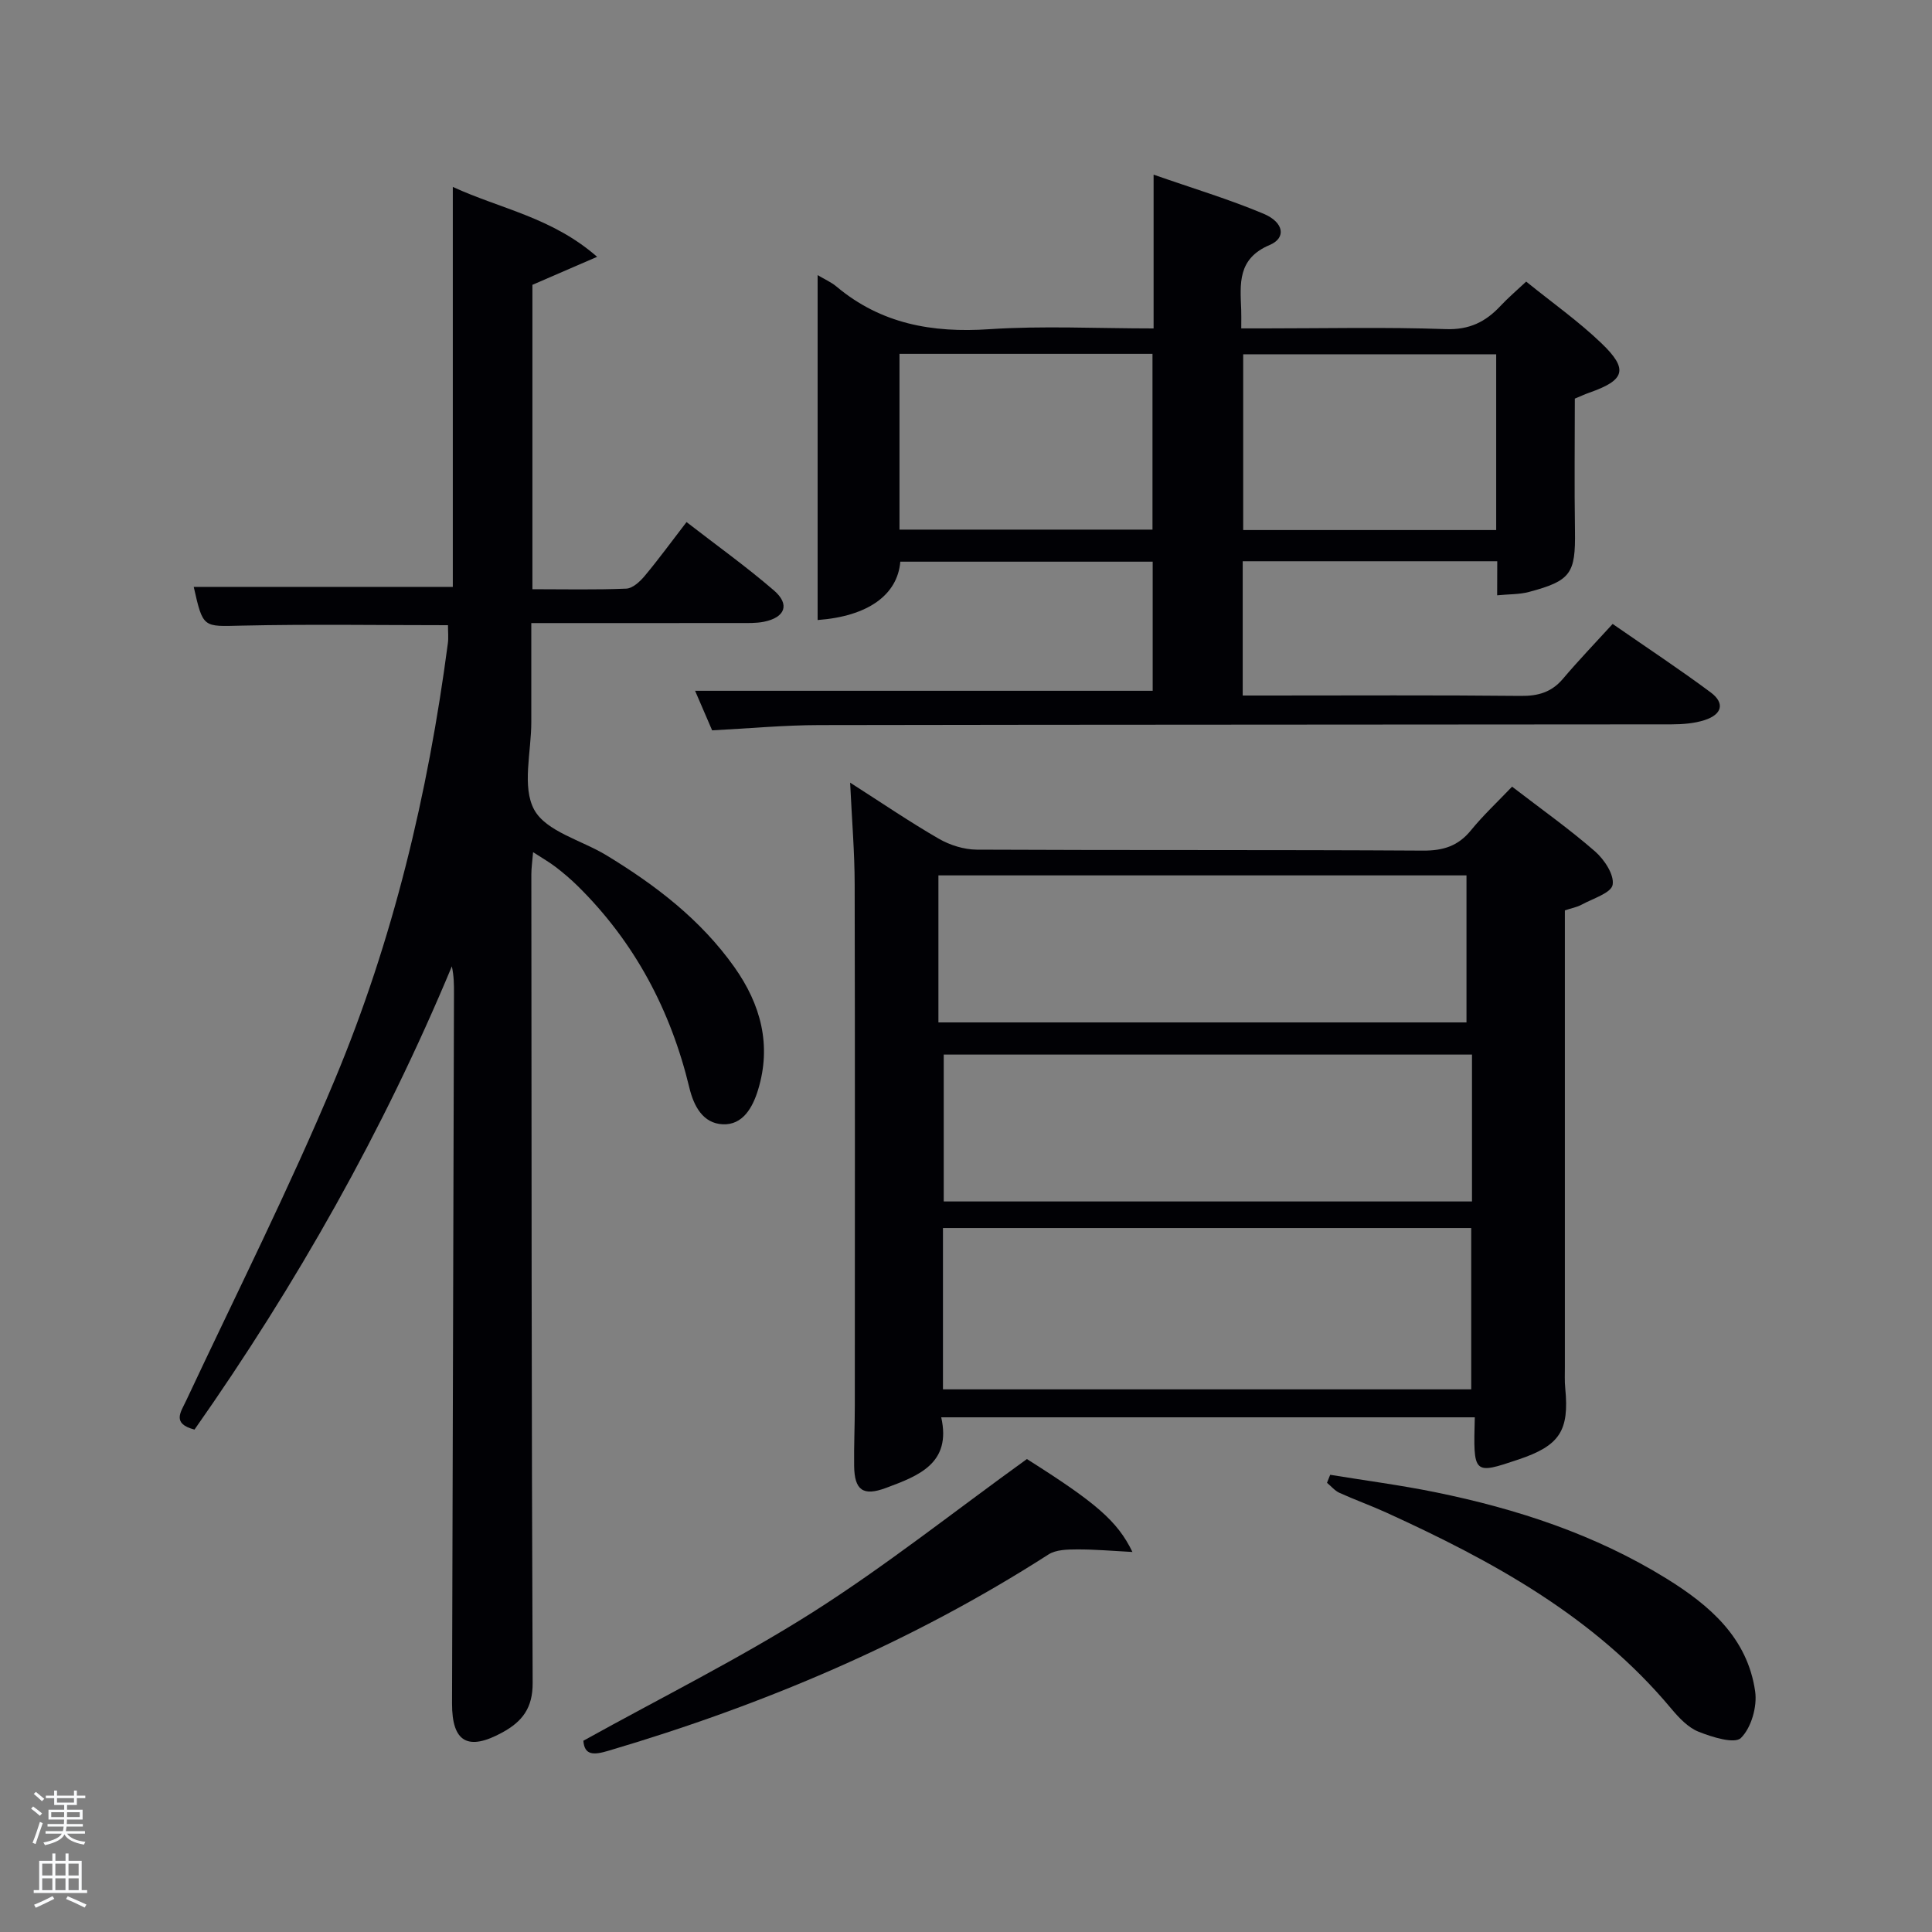 <svg enable-background="new 0 0 400 400" viewBox="0 0 400 400" xmlns="http://www.w3.org/2000/svg"><rect x="0" y="0" width="400" height="400" fill="#808080" stroke="none"/><path d="m6.44 374.46.42-.45c.65.47 1.27.95 1.85 1.44l-.45.49c-.65-.56-1.25-1.06-1.82-1.48m.93 7.33-.63-.26c.55-1.36 1.05-2.8 1.52-4.33.19.1.38.19.59.27-.46 1.29-.95 2.73-1.48 4.32m-.38-10.38.44-.42c.43.34 1.01.82 1.74 1.44l-.49.49c-.53-.51-1.09-1.01-1.69-1.51m2.5.35h1.72v-1.04h.59v1.04h3.52v-1.04h.59v1.04h1.75v.53h-1.75v1.42h-2.03v.97h3.22v2.03h-3.24c0 .35-.01.66-.03.93h3.32v.53h-3.37c-.03.27-.08.58-.15.94h3.96v.53h-3.71c.67.92 1.93 1.48 3.79 1.68-.13.24-.23.44-.29.59-2.13-.38-3.48-1.08-4.04-2.12-.43.97-1.77 1.72-4.03 2.23-.09-.19-.2-.37-.33-.55 2.1-.42 3.37-1.03 3.81-1.83h-3.36v-.53h3.58c.08-.29.13-.61.16-.94h-3.33v-.53h3.39c.02-.27.04-.58.04-.93h-3.23v-2.03h3.25v-.97h-2.07v-1.42h-1.73zm1.12 3.44v1h2.65c.01-.3.02-.44.02-.4v-.25-.35zm1.19-2h3.52v-.91h-3.52zm4.71 2h-2.63v.59c0 .15-.01.28-.01.4h2.64z" fill="#fafbfc"/><path d="m13.56 383.74h.63v1.52h2.72v6.07h1.13v.6h-11.06v-.6h1.13v-6.07h2.73v-1.52h.63v1.52h2.1v-1.52zm-2.69 8.83.38.56c-1.24.63-2.53 1.25-3.85 1.85-.1-.21-.21-.42-.34-.63 1.36-.55 2.63-1.15 3.81-1.78m-2.13-4.27h2.1v-2.45h-2.1zm0 3.04h2.1v-2.46h-2.1zm2.72-3.04h2.1v-2.45h-2.1zm0 3.04h2.1v-2.46h-2.1zm6.07 3.6c-1.41-.71-2.7-1.3-3.86-1.78l.35-.56c1.45.62 2.75 1.19 3.88 1.72zm-1.25-9.09h-2.1v2.45h2.1zm-2.09 5.49h2.1v-2.46h-2.1z" fill="#fafbfc"/><g fill="#010105"><path d="m92.75 129.44c-14.47 0-28.6-.23-42.71.09-8 .18-7.99.59-9.93-8.02h53.64c0-27.15 0-54.56 0-82.81 9.99 4.59 20.49 6.28 29.88 14.47-5.2 2.25-9.14 3.96-13.4 5.8v63.02c6.57 0 13.01.15 19.44-.12 1.32-.06 2.83-1.46 3.8-2.62 2.87-3.43 5.5-7.05 8.67-11.16 6.18 4.79 12.36 9.21 18.09 14.15 3.37 2.9 2.34 5.6-2.08 6.49-1.61.32-3.31.26-4.97.26-14.16.02-28.31.01-43.18.01v20.49c.01 6.16-1.99 13.43.61 18.17 2.48 4.51 9.81 6.3 14.93 9.41 10.18 6.18 19.54 13.33 26.51 23.17 5.46 7.71 7.74 16.14 4.89 25.43-1.11 3.61-3.14 7.3-7.32 7.1-4.05-.19-5.97-3.71-6.89-7.55-3.86-16.04-11.3-30.12-23.1-41.76-1.42-1.4-2.95-2.7-4.53-3.92-1.3-1-2.74-1.82-4.73-3.11-.15 1.86-.36 3.22-.36 4.58.04 55.81.03 111.62.27 167.44.02 5.17-2.14 7.97-6.24 10.22-7.13 3.91-10.47 2.07-10.45-5.99.13-48.98.27-97.96.4-146.93.01-1.83 0-3.65-.44-5.68-14.18 34.04-32.18 65.87-53.28 95.91-4.74-1.24-2.86-3.58-1.72-6.01 10.35-22.08 21.35-43.9 30.74-66.38 12.09-28.91 19.34-59.28 23.43-90.37.16-1.13.03-2.31.03-3.78z"/><path d="m176.01 162.04c6.62 4.23 12.36 8.15 18.36 11.61 2.3 1.33 5.21 2.24 7.84 2.26 30.81.15 61.62.01 92.42.2 4.19.02 7.27-.95 9.92-4.21 2.51-3.08 5.44-5.82 8.51-9.03 6.02 4.63 11.82 8.74 17.15 13.38 1.93 1.68 4.03 4.84 3.67 6.93-.29 1.7-4.09 2.85-6.4 4.11-.98.54-2.15.74-3.49 1.19v30.53 63.95c0 1.5-.07 3.01.08 4.49.85 8.78-1.15 11.85-9.65 14.71-9.4 3.16-9.4 3.16-9.08-8.72-36.67 0-73.32 0-110.47 0 2.16 9.57-4.73 12.12-11.44 14.62-4.75 1.77-6.52.47-6.59-4.55-.06-4.16.14-8.32.14-12.49.01-35.97.05-71.94-.03-107.91-.01-6.65-.57-13.27-.94-21.07zm19.22 125.61h109.37c0-11.4 0-22.45 0-33.4-36.65 0-72.89 0-109.37 0zm-.94-106.41v30.44h109.33c0-10.38 0-20.43 0-30.44-36.63 0-72.87 0-109.33 0zm110.47 37.1c-36.74 0-73.1 0-109.37 0v30.41h109.37c0-10.17 0-20.1 0-30.41z"/><path d="m309.99 116.2c-17.84 0-35.12 0-52.7 0v27.8h5.08c17.49 0 34.98-.1 52.47.08 3.61.04 6.38-.75 8.75-3.54 3.22-3.81 6.69-7.41 10.29-11.36 7.32 5.07 13.95 9.45 20.31 14.18 2.95 2.2 2.38 4.55-1.27 5.73-2.16.7-4.56.87-6.85.88-58.81.07-117.61.04-176.42.15-7.3.01-14.59.7-22.21 1.09-1.27-2.95-2.49-5.77-3.53-8.19h94.74c0-8.35 0-17.4 0-26.73-17.46 0-34.86 0-52.25 0-.58 6.91-6.75 11.32-17.12 12.08 0-23.66 0-47.29 0-71.41 1.46.87 2.83 1.46 3.92 2.38 9.21 7.72 19.81 9.61 31.58 8.82 11.1-.74 22.29-.16 34.06-.16 0-10.39 0-20.6 0-31.84 8.18 2.86 15.63 5.09 22.76 8.09 4.24 1.78 4.74 5.01 1.28 6.47-6.73 2.84-6.11 8.05-5.9 13.47.04.99.01 1.99.01 3.8h4.87c12.49 0 25-.29 37.48.15 4.87.17 8.22-1.49 11.3-4.78 1.56-1.67 3.31-3.16 5.34-5.06 5.43 4.4 10.88 8.24 15.63 12.81 5.59 5.38 4.82 7.61-2.57 10.19-.93.33-1.83.75-2.99 1.23 0 9.07-.11 18.22.03 27.37.13 8.83-.82 10.34-9.54 12.66-2 .53-4.16.45-6.57.69.02-2.66.02-4.74.02-7.05zm-123.76-6.55h52.38c0-12.4 0-24.44 0-36.39-17.65 0-34.9 0-52.38 0zm123.54-36.3c-17.77 0-35.14 0-52.38 0v36.39h52.38c0-12.19 0-24.11 0-36.39z"/><path d="m212.61 302.08c14.21 8.99 18.72 12.78 21.85 19.24-4.22-.22-7.85-.55-11.48-.53-1.99.01-4.35.04-5.91 1.05-28.33 18.18-58.96 31.14-91.15 40.65-2.97.88-4.92.98-5.14-2.09 16.02-8.89 32.25-16.95 47.48-26.6 15.1-9.59 29.18-20.78 44.35-31.72z"/><path d="m275.4 305.34c7.26 1.19 14.57 2.14 21.78 3.61 16.84 3.43 33.03 8.73 47.77 17.83 9 5.56 16.86 12.3 18.44 23.44.44 3.13-.81 7.5-2.95 9.61-1.3 1.28-5.98-.18-8.78-1.3-2.18-.87-4.07-2.9-5.65-4.78-15.9-19.06-36.97-30.55-59.04-40.61-3.17-1.44-6.46-2.62-9.64-4.06-.98-.44-1.73-1.38-2.59-2.08.22-.56.44-1.11.66-1.66z"/></g></svg>